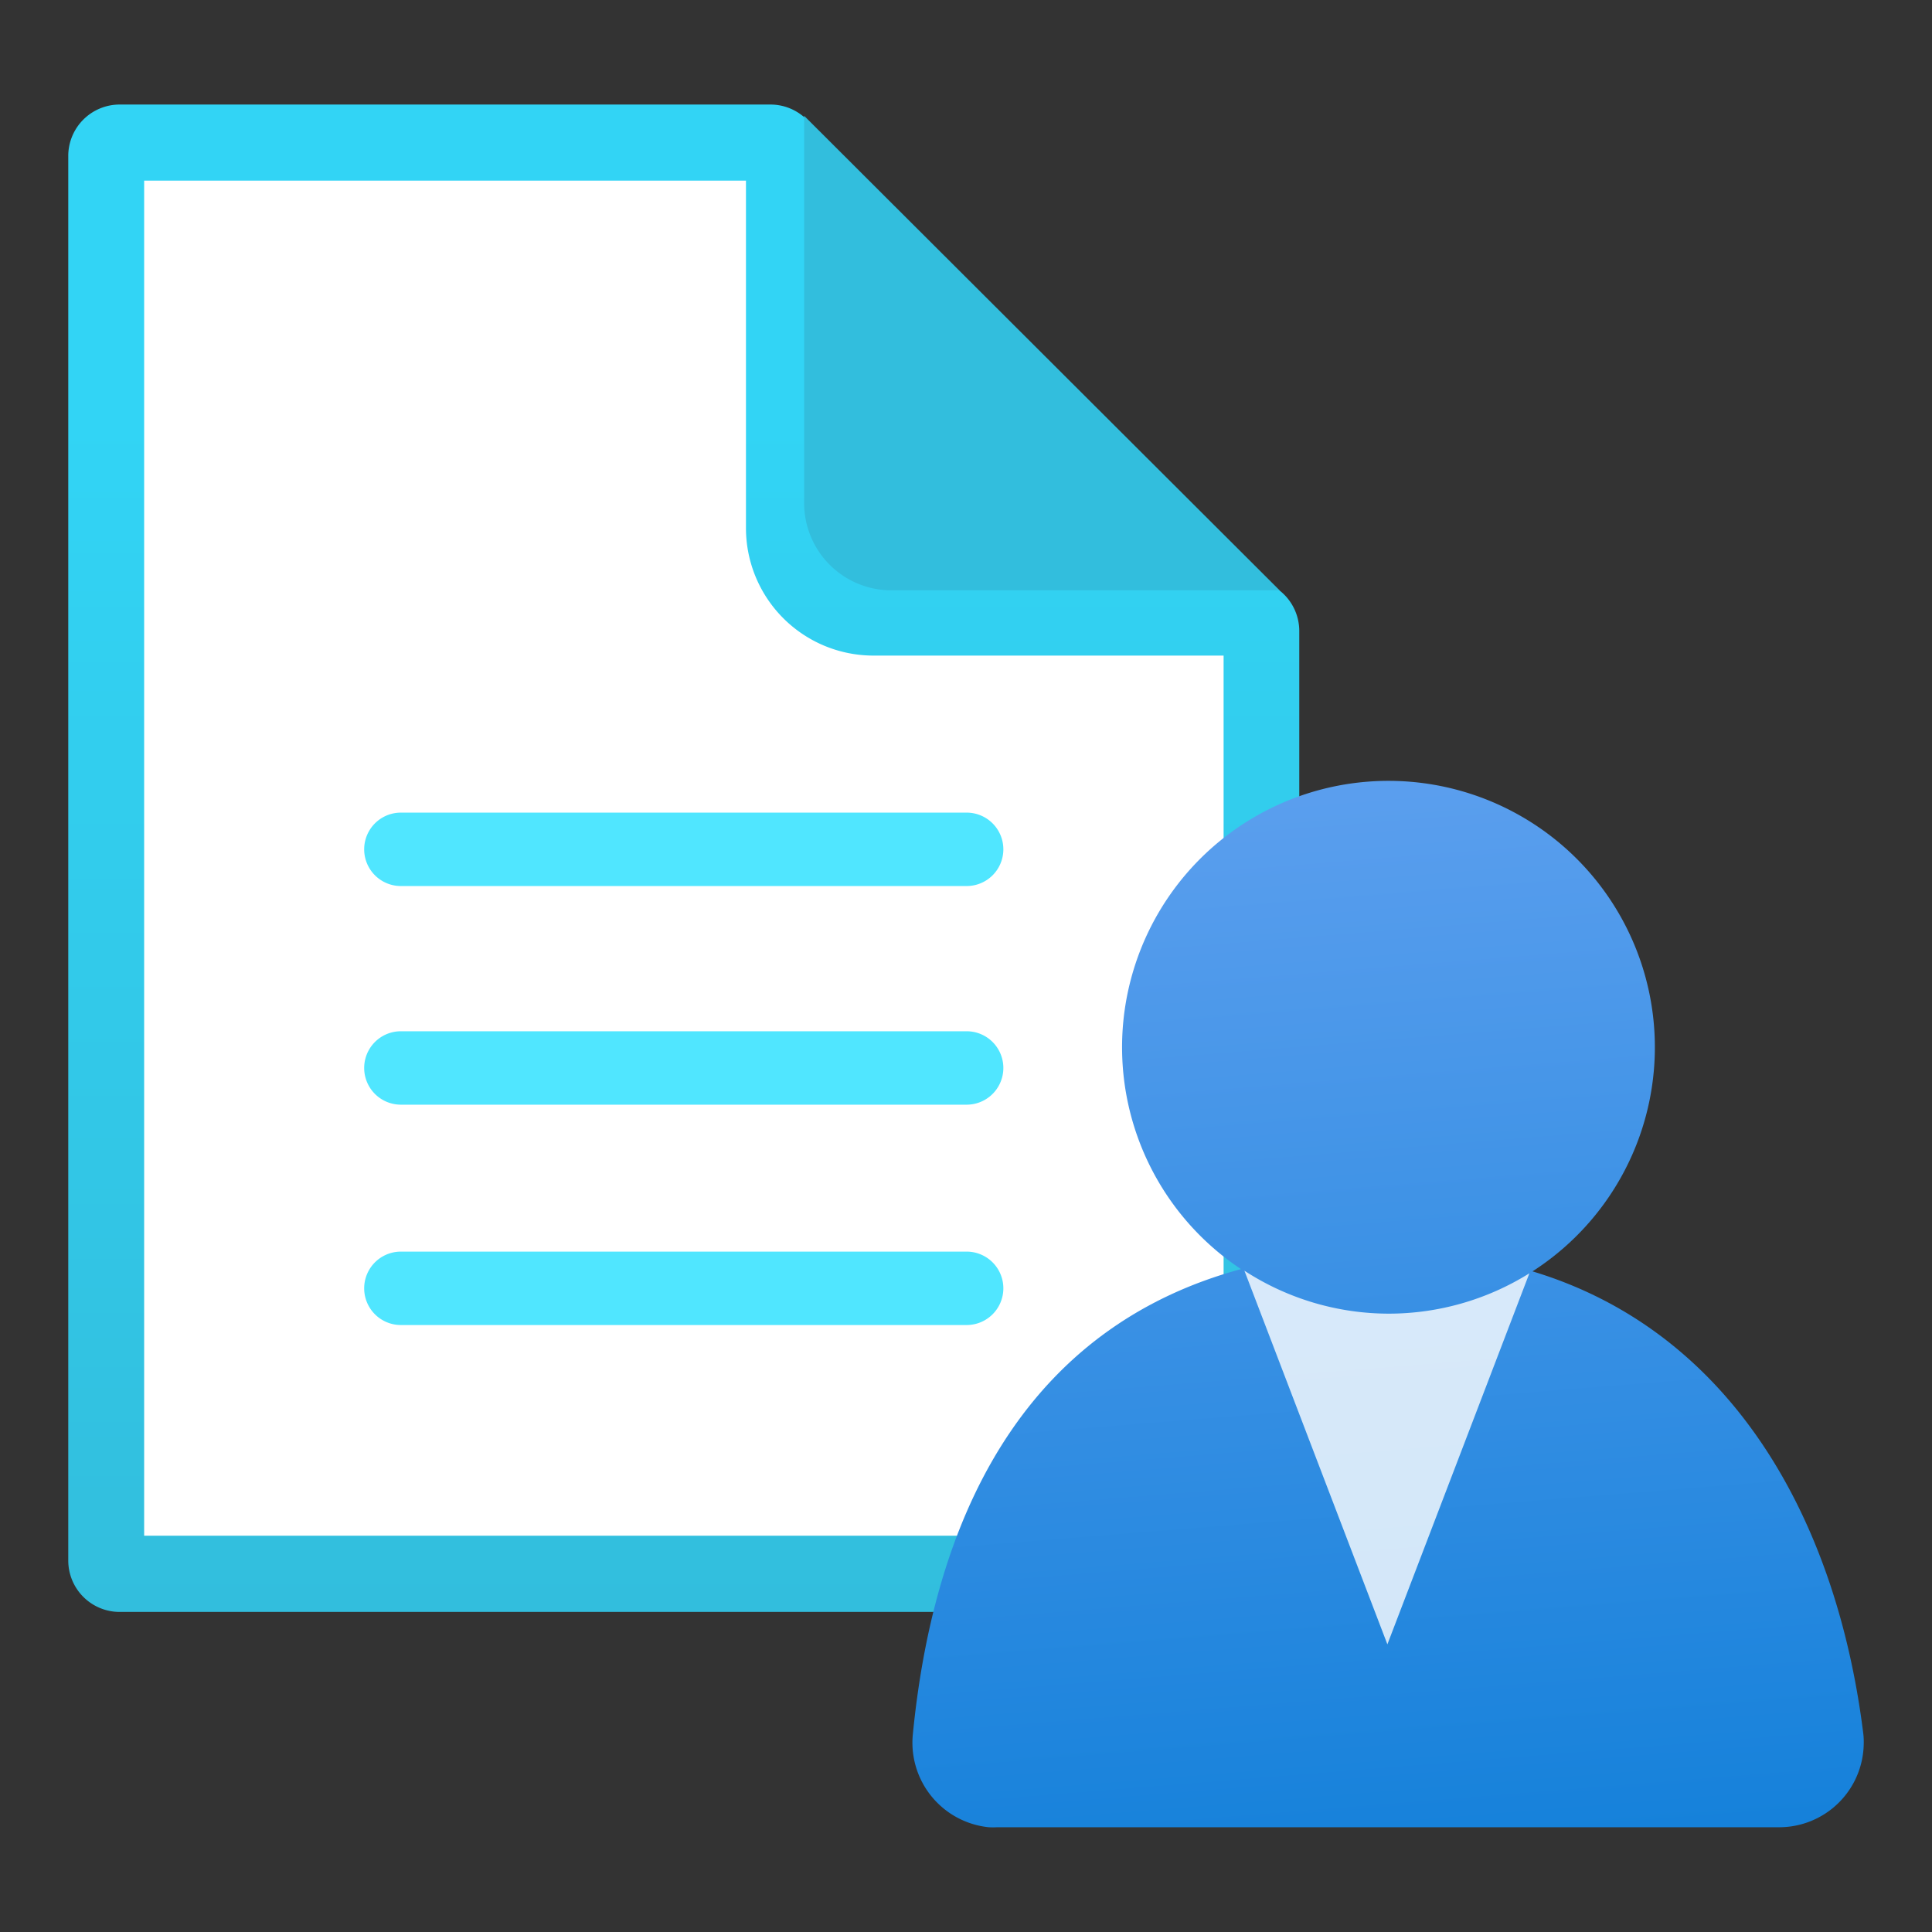 <svg xmlns="http://www.w3.org/2000/svg" viewBox="0 0 18 18">
  <rect x="0" y="0" width="18" height="18" fill="#333333" stroke="none"/>
  <defs>
    <linearGradient id="ee1e1458-57ef-48e3-bbe9-11a2d76a1a31" x1="6.37" y1="15.018" x2="6.37" y2="0.974" gradientUnits="userSpaceOnUse">
      <stop offset="0" stop-color="#32bedd" />
      <stop offset="0.793" stop-color="#32d4f5" />
    </linearGradient>
    <linearGradient id="e7d11e1d-cacb-4224-940e-4f7d804054b7" x1="12.179" y1="6.863" x2="13.263" y2="20.342" gradientUnits="userSpaceOnUse">
      <stop offset="0" stop-color="#5ea0ef" />
      <stop offset="1" stop-color="#0078d4" />
    </linearGradient>
  </defs>
  <title>Icon-672SPOffers</title>
  <g id="b6b6d028-7fa1-4a34-a20a-d0b30989dbf9">
    <g>
      <path d="M7.168,1.079H1.191a.473.473,0,0,0-.472.473V14.441a.472.472,0,0,0,.472.472H11.549a.472.472,0,0,0,.472-.472V5.911a.472.472,0,0,0-.472-.473H8.111a.471.471,0,0,1-.471-.472V1.552A.473.473,0,0,0,7.168,1.079Z" fill="#fff" />
      <path d="M6.95,1.683V4.92A1.188,1.188,0,0,0,8.136,6.108H11.4v8.2H1.343V1.683H6.95M7.178.974H1.114a.479.479,0,0,0-.478.48V14.539a.479.479,0,0,0,.478.479H11.626a.48.48,0,0,0,.479-.479V5.879a.48.48,0,0,0-.479-.48H8.136a.479.479,0,0,1-.479-.479V1.454a.479.479,0,0,0-.479-.48Z" fill="url(#ee1e1458-57ef-48e3-bbe9-11a2d76a1a31)" />
      <path d="M11.922,5.5,7.492,1.079v3.6A.813.813,0,0,0,8.3,5.5Z" fill="#32bedd" />
      <path d="M9.006,7.571H3.735a.342.342,0,0,0,0,.684H9.006a.342.342,0,0,0,0-.684Zm0,2.037H3.735a.342.342,0,0,0,0,.684H9.006a.342.342,0,1,0,0-.684Zm0,2.053H3.735a.342.342,0,0,0,0,.684H9.006a.342.342,0,0,0,0-.684Z" fill="#50e6ff" />
      <g>
        <path d="M17.359,16.145c-.254-2.028-1.249-3.747-3.081-4.3a2.482,2.482,0,1,0-2.716-.021c-1.846.5-2.832,2.051-3.057,4.331a.792.792,0,0,0,.707.869.7.7,0,0,0,.079,0h7.283a.788.788,0,0,0,.79-.786A.611.611,0,0,0,17.359,16.145Z" fill="url(#e7d11e1d-cacb-4224-940e-4f7d804054b7)" />
        <path d="M12.94,12.239a2.47,2.47,0,0,1-1.346-.4l1.332,3.481,1.323-3.457A2.475,2.475,0,0,1,12.94,12.239Z" fill="#fff" opacity="0.8" />
      </g>
    </g>
  </g>
</svg>